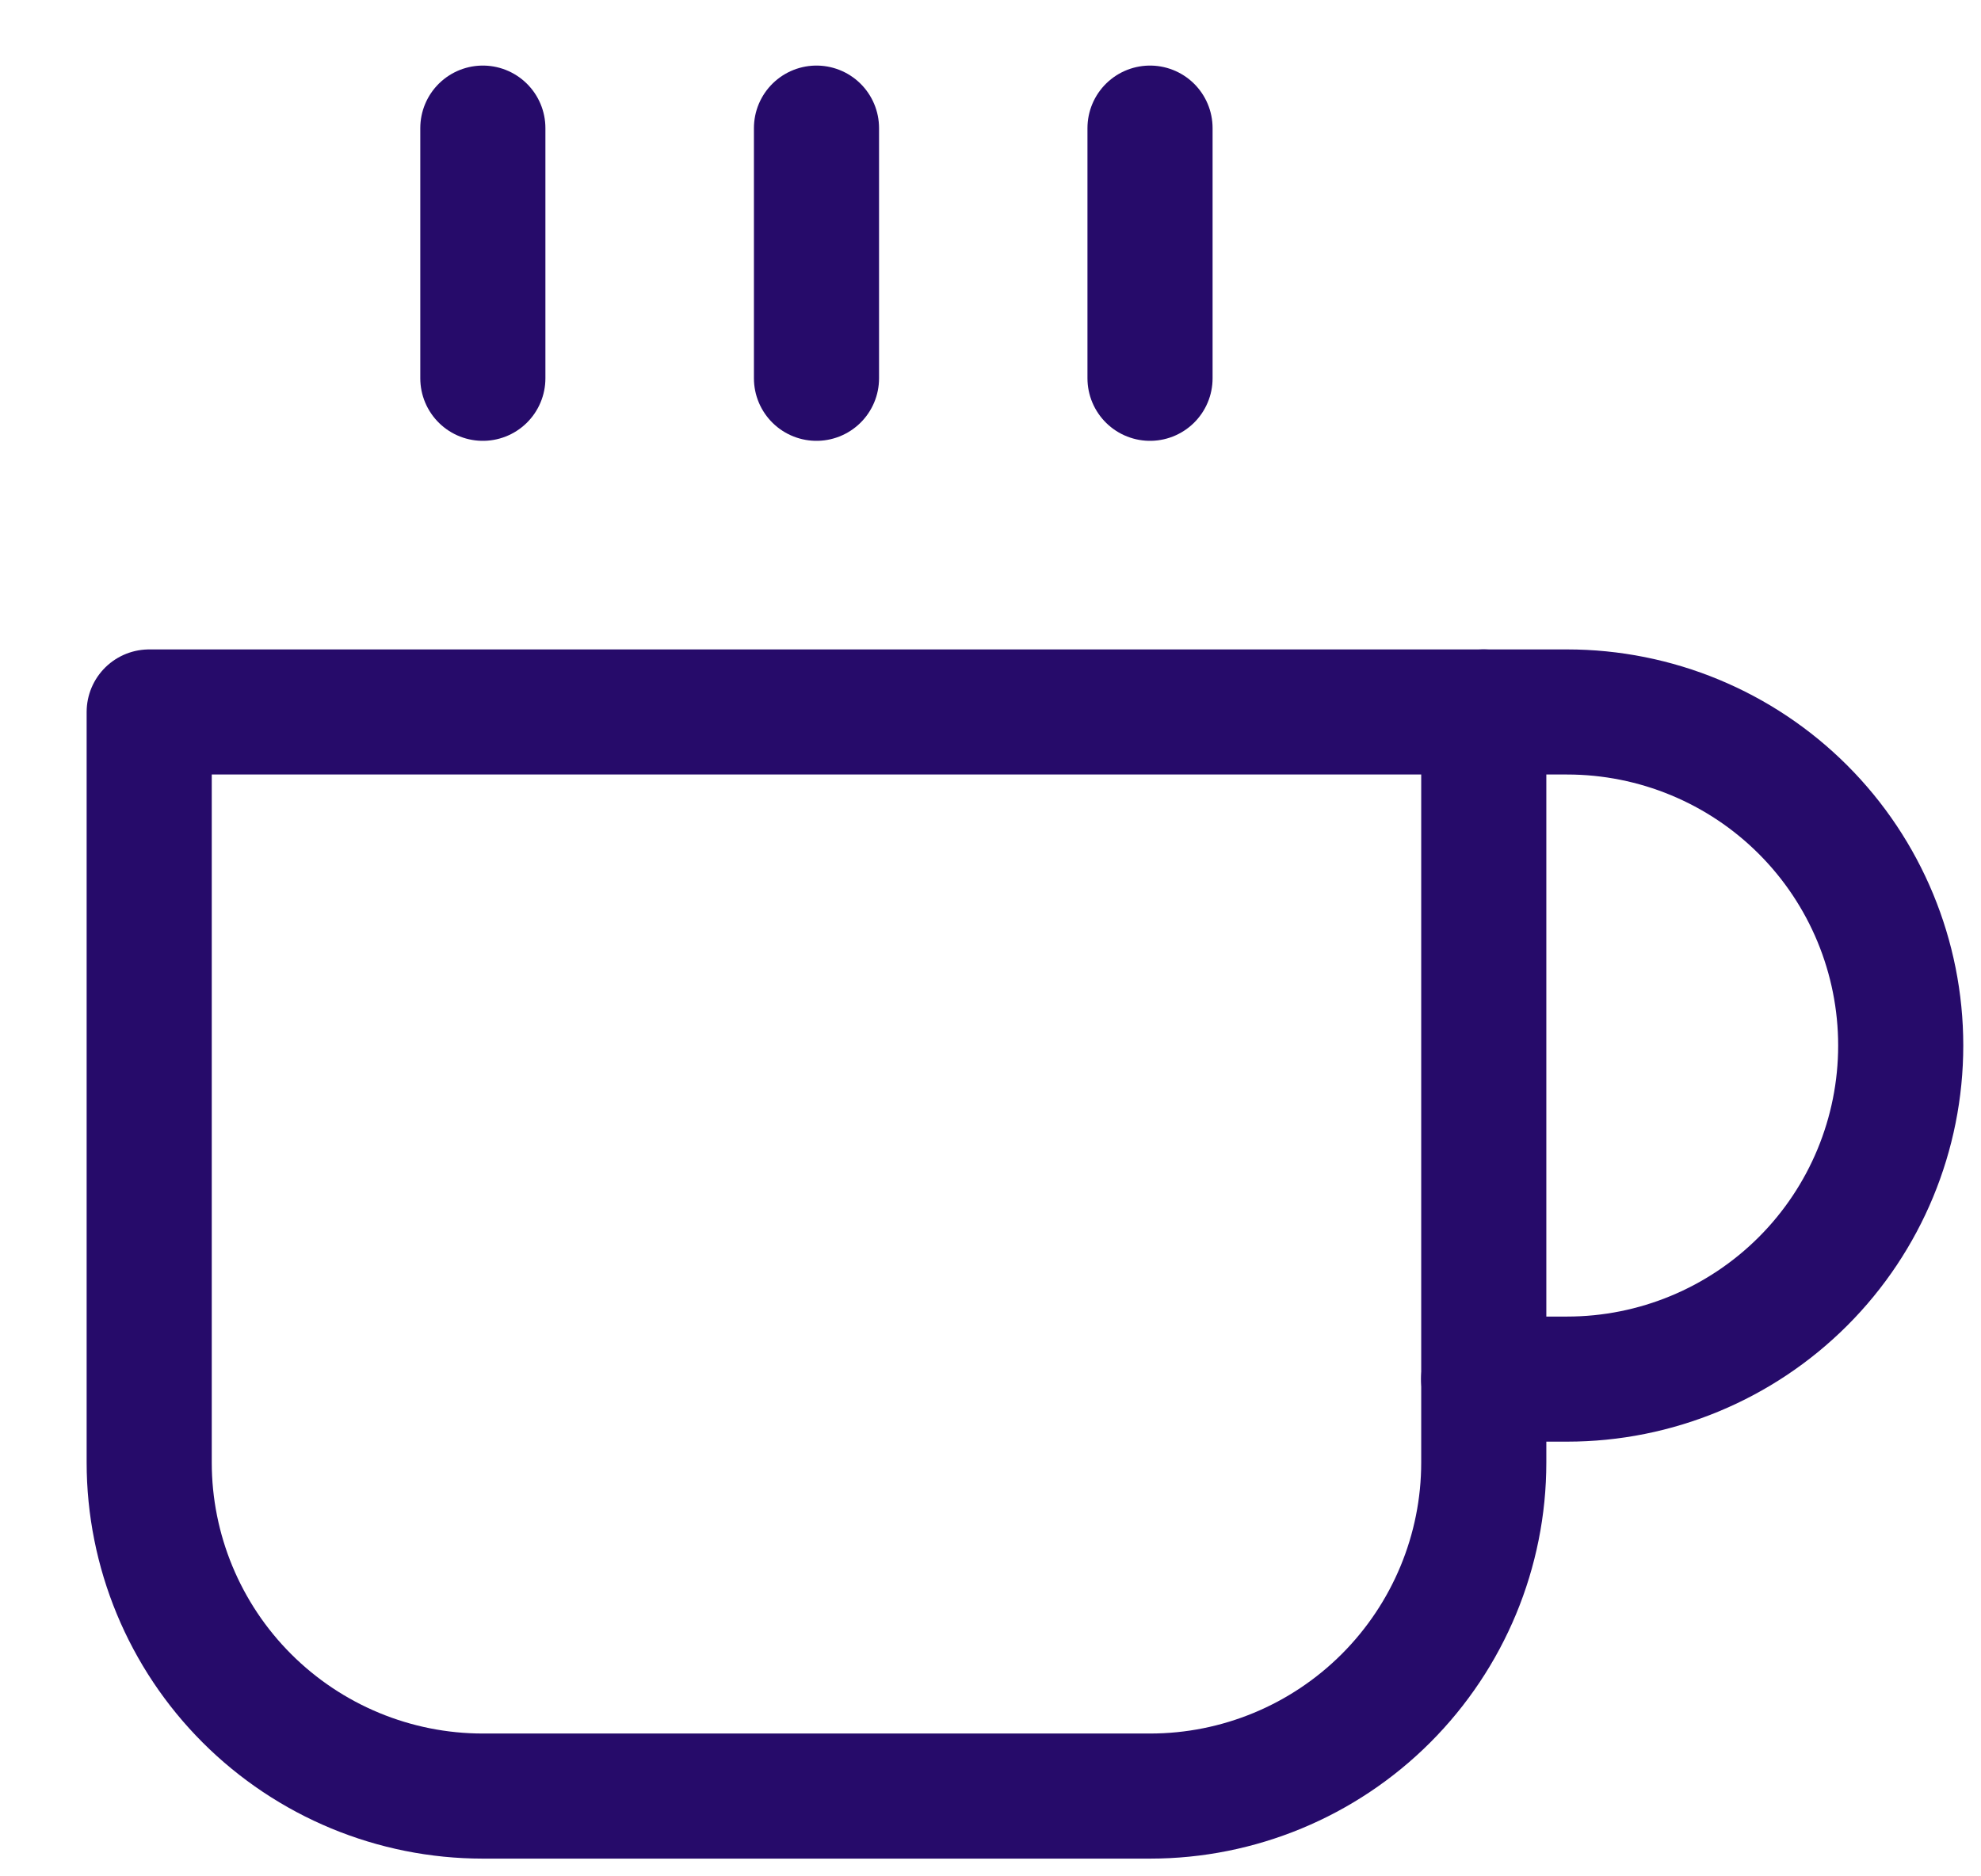 <svg width="19" height="18" viewBox="0 0 19 18" fill="none" xmlns="http://www.w3.org/2000/svg">
<path d="M14.23 6.83H15.03C15.879 6.83 16.693 7.167 17.293 7.767C17.893 8.367 18.23 9.181 18.23 10.03C18.23 10.878 17.893 11.692 17.293 12.292C16.693 12.892 15.879 13.23 15.03 13.23H14.23" stroke="#260B6A" stroke-width="1.2" stroke-linecap="round" stroke-linejoin="round"/>
<path d="M1.431 6.83H14.231V14.03C14.231 14.878 13.893 15.692 13.293 16.292C12.693 16.892 11.879 17.23 11.031 17.23H4.631C3.782 17.23 2.968 16.892 2.368 16.292C1.768 15.692 1.431 14.878 1.431 14.03V6.83Z" stroke="#260B6A" stroke-width="1.2" stroke-linecap="round" stroke-linejoin="round"/>
<path d="M4.631 1.229V3.629" stroke="#260B6A" stroke-width="1.2" stroke-linecap="round" stroke-linejoin="round"/>
<path d="M7.831 1.229V3.629" stroke="#260B6A" stroke-width="1.2" stroke-linecap="round" stroke-linejoin="round"/>
<path d="M11.03 1.229V3.629" stroke="#260B6A" stroke-width="1.2" stroke-linecap="round" stroke-linejoin="round"/>
</svg>
